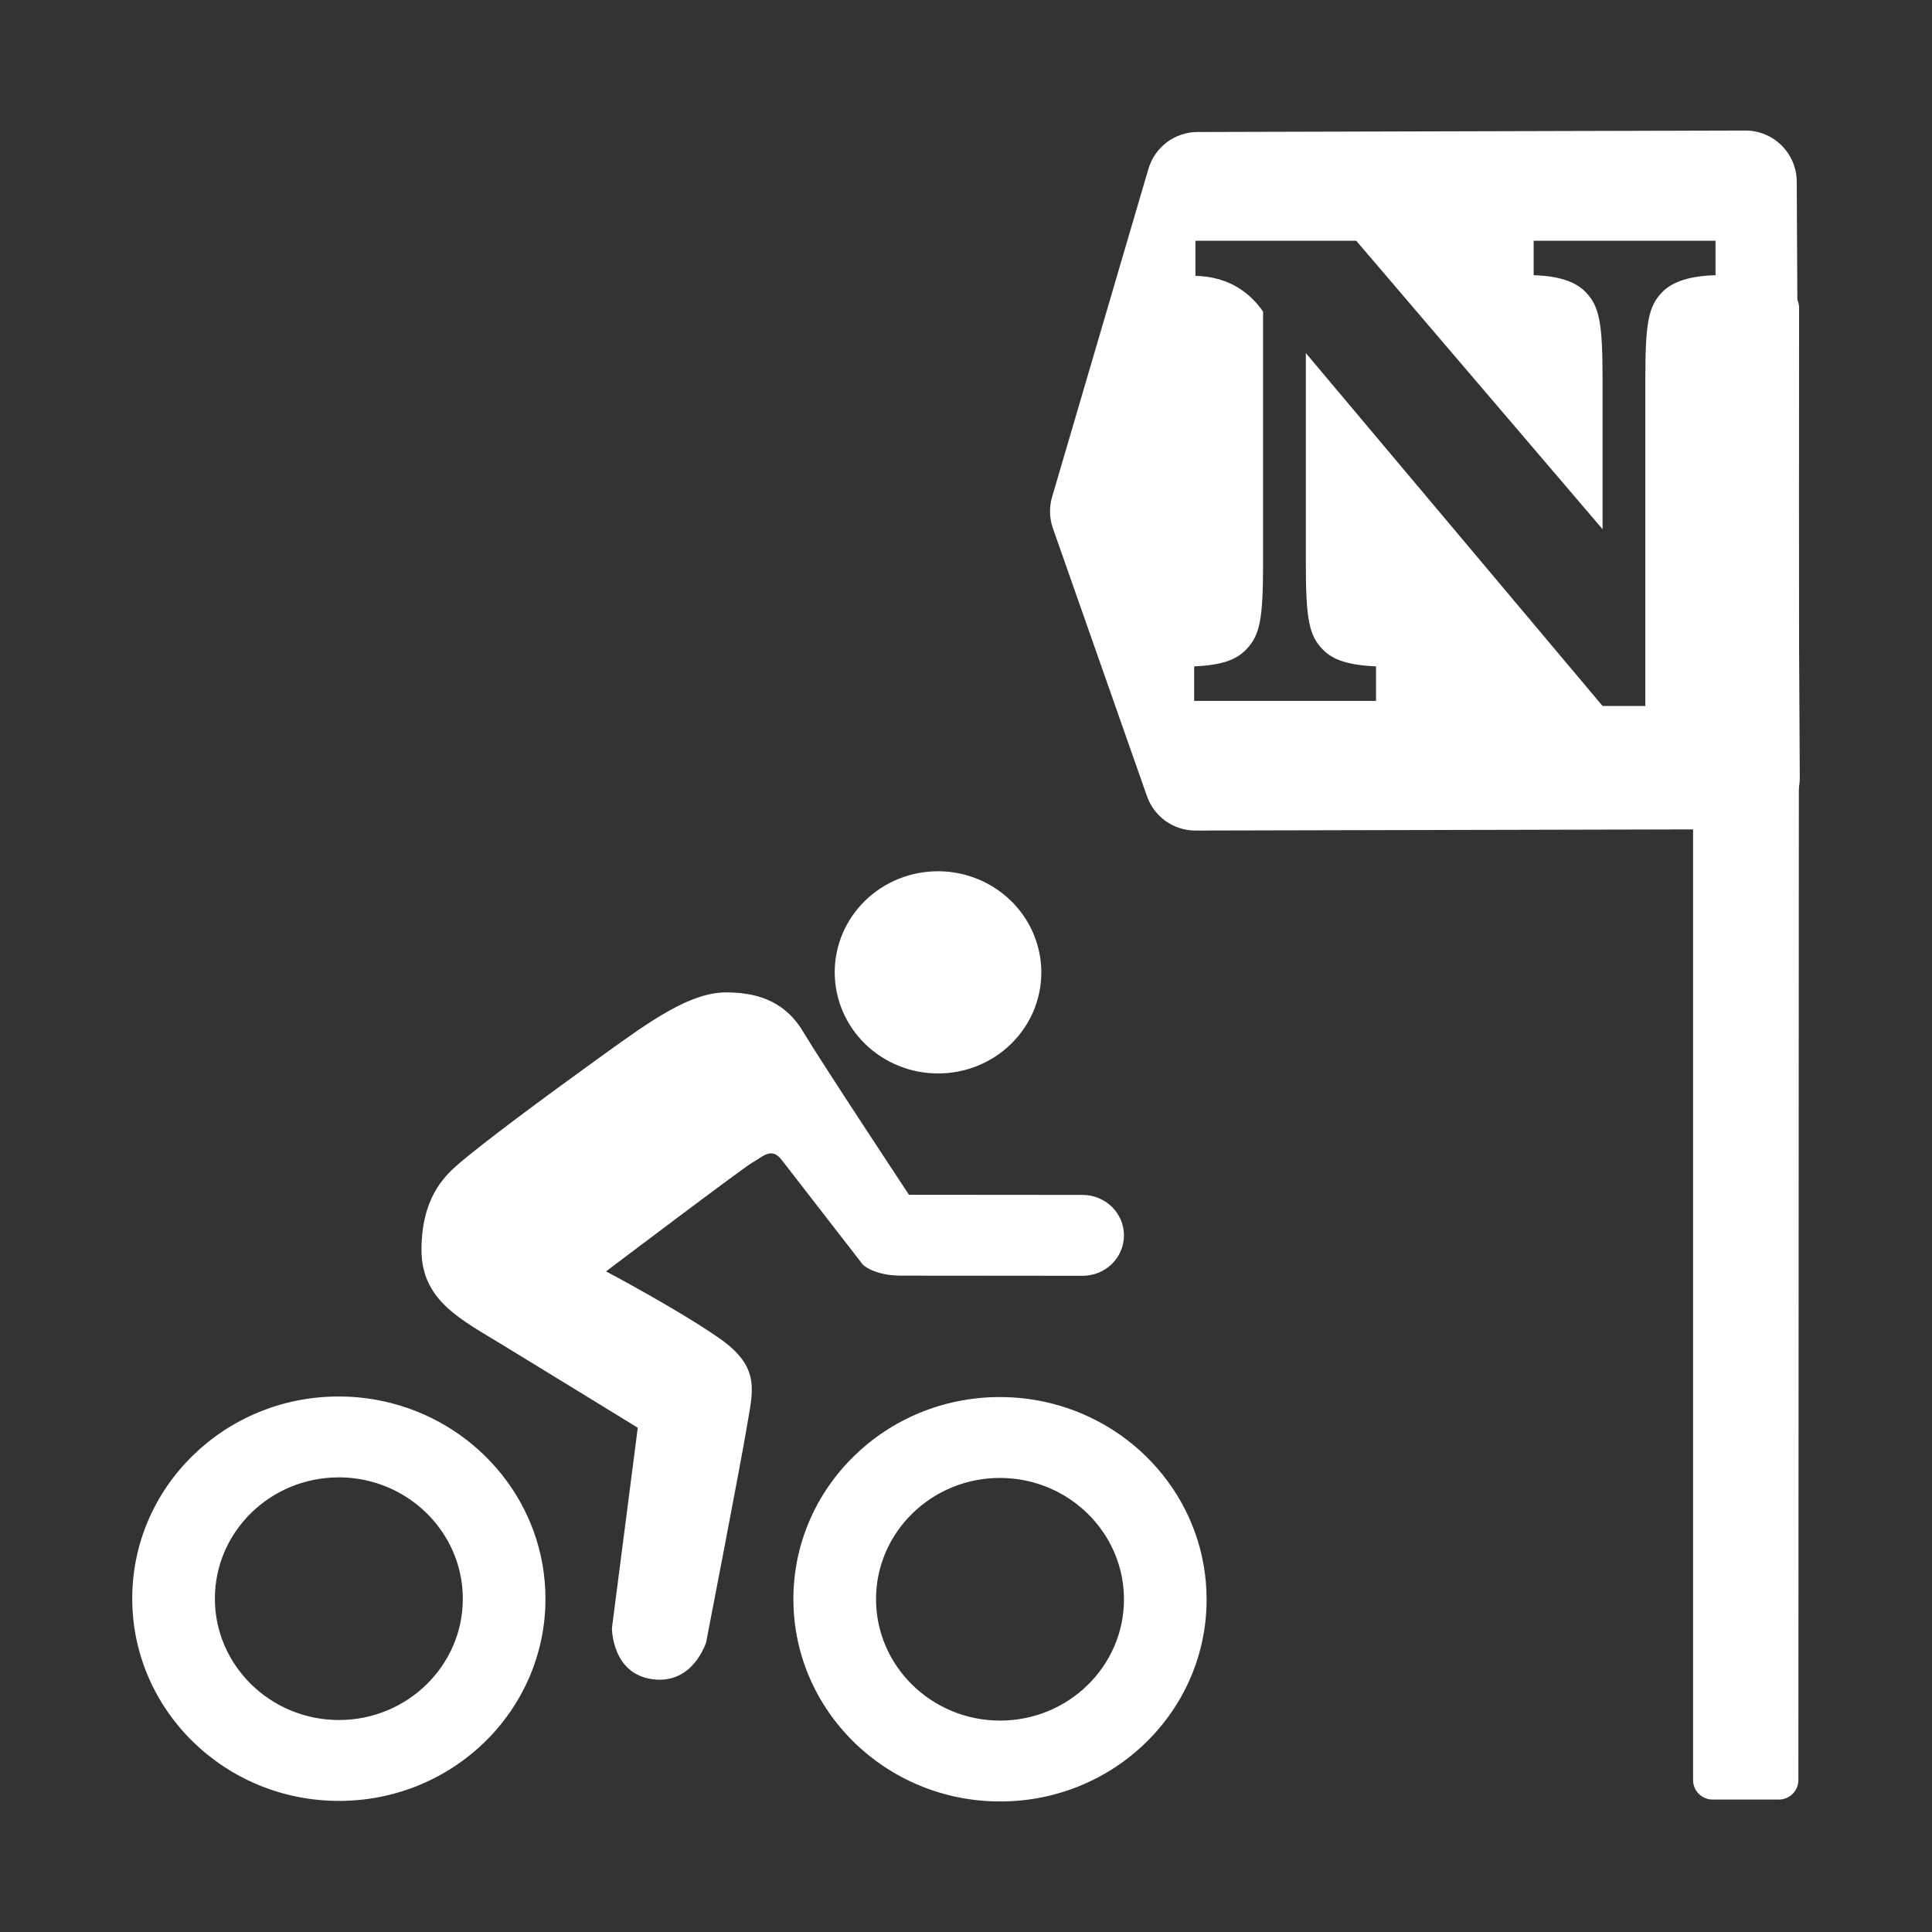 <svg width="580" height="580" viewBox="0 0 580 580" fill="none" xmlns="http://www.w3.org/2000/svg">
<rect x="0" y="0" width="580" height="580" fill="#333333" stroke="none"/>
<path fill-rule="evenodd" clip-rule="evenodd" d="M523.935 39.187L359.515 39.626C352.688 39.645 346.686 44.151 344.762 50.702L315.851 149.175C314.943 152.274 315.029 155.579 316.099 158.626L344.33 239.026C346.504 245.216 352.355 249.354 358.916 249.339L524.916 248.952C533.449 248.932 540.344 241.985 540.301 233.452L539.396 54.528C539.352 46.027 532.437 39.165 523.935 39.187ZM358.879 72.278H407.154L481.101 158.868V113.849C481.101 96.99 480.146 92.01 476.123 87.796C473.058 84.539 467.883 82.816 460.412 82.624V72.278H515.012V82.624C507.349 82.816 501.985 84.539 498.92 87.796C494.897 92.01 493.937 96.799 493.937 113.849V211.933H481.101L392.021 105.993V169.023C392.021 185.881 392.981 190.671 397.004 194.886C400.069 198.143 404.858 199.675 413.096 200.058V210.401H358.496V200.058C366.734 199.675 371.14 198.143 374.205 194.886C378.228 190.671 379.185 185.881 379.185 169.023V93.544C374.396 86.647 367.499 83.007 358.879 82.816V72.278Z" fill="white"/>
<path d="M290.764 262.92C287.796 262.018 284.706 261.559 281.599 261.556C277.526 261.553 273.494 262.334 269.731 263.856C265.968 265.379 262.549 267.612 259.669 270.428C256.789 273.244 254.505 276.588 252.946 280.269C251.388 283.951 250.586 287.897 250.586 291.883C250.586 299.933 253.854 307.656 259.67 313.353C265.486 319.05 273.374 322.254 281.599 322.261C289.824 322.268 297.713 319.077 303.529 313.39C309.345 307.703 312.612 299.986 312.612 291.936C312.613 285.452 310.491 279.137 306.56 273.916C302.628 268.694 297.092 264.841 290.764 262.92ZM226.403 298.827C223.743 298.189 220.929 297.927 218.022 297.925C207.167 297.916 195.334 306.405 180.795 316.894C162.969 329.748 144.56 343.39 137.191 349.83C133.209 353.323 126.533 359.947 126.533 375.208C126.533 390.469 138.368 396.113 151.145 403.919C164.518 412.077 191.463 428.612 191.463 428.612L183.71 488.738C183.71 488.738 183.611 502.495 195.917 504.121C208.223 505.746 212.006 492.94 212.006 492.94C212.006 492.94 222.526 438.643 224.213 428.3C225.962 417.63 228.567 410.554 216.001 401.79C203.608 393.147 181.947 381.678 181.947 381.678C181.947 381.678 223.22 350.463 225.949 348.96C229.05 347.251 231.568 344.218 234.669 348.215C237.857 352.309 259.095 379.73 259.095 379.73C259.095 379.73 262.408 382.95 270.546 382.957L325.017 383.003C328.307 383.006 331.462 381.73 333.789 379.455C336.115 377.18 337.422 374.093 337.422 370.873C337.422 367.654 336.115 364.565 333.789 362.286C331.462 360.007 328.307 358.725 325.017 358.722L272.879 358.678C272.879 358.678 246.331 318.515 241.096 309.709C237.36 303.445 232.253 300.228 226.403 298.827V298.827ZM315.705 421.329C310.751 420.077 305.557 419.41 300.206 419.406C265.955 419.376 238.181 446.535 238.181 480.057C238.181 513.578 265.955 540.784 300.206 540.814C334.456 540.843 362.232 513.685 362.232 480.163C362.232 451.88 342.458 428.09 315.705 421.329ZM309.496 444.844C325.536 448.907 337.422 463.199 337.422 480.142C337.422 500.223 320.724 516.551 300.206 516.533C279.687 516.515 262.991 500.159 262.991 480.078C262.991 459.997 279.687 443.669 300.206 443.687C303.412 443.69 306.526 444.092 309.496 444.844ZM117.223 421.16C112.269 419.908 107.075 419.239 101.724 419.234C67.473 419.205 39.699 446.366 39.699 479.887C39.699 513.408 67.473 540.615 101.724 540.644C135.974 540.674 163.75 513.513 163.75 479.992C163.75 451.709 143.976 427.921 117.223 421.16ZM111.012 444.673C127.052 448.736 138.94 463.027 138.94 479.971C138.94 500.052 122.242 516.379 101.724 516.362C81.206 516.344 64.509 499.988 64.509 479.907C64.509 459.825 81.206 443.499 101.724 443.517C104.93 443.52 108.042 443.92 111.012 444.673Z" fill="white"/>
<path fill-rule="evenodd" clip-rule="evenodd" d="M534.251 92.427H514.125V534.39H534.041L534.251 92.427Z" fill="white" stroke="white" stroke-width="11.693" stroke-linecap="round" stroke-linejoin="round"/>
</svg>
